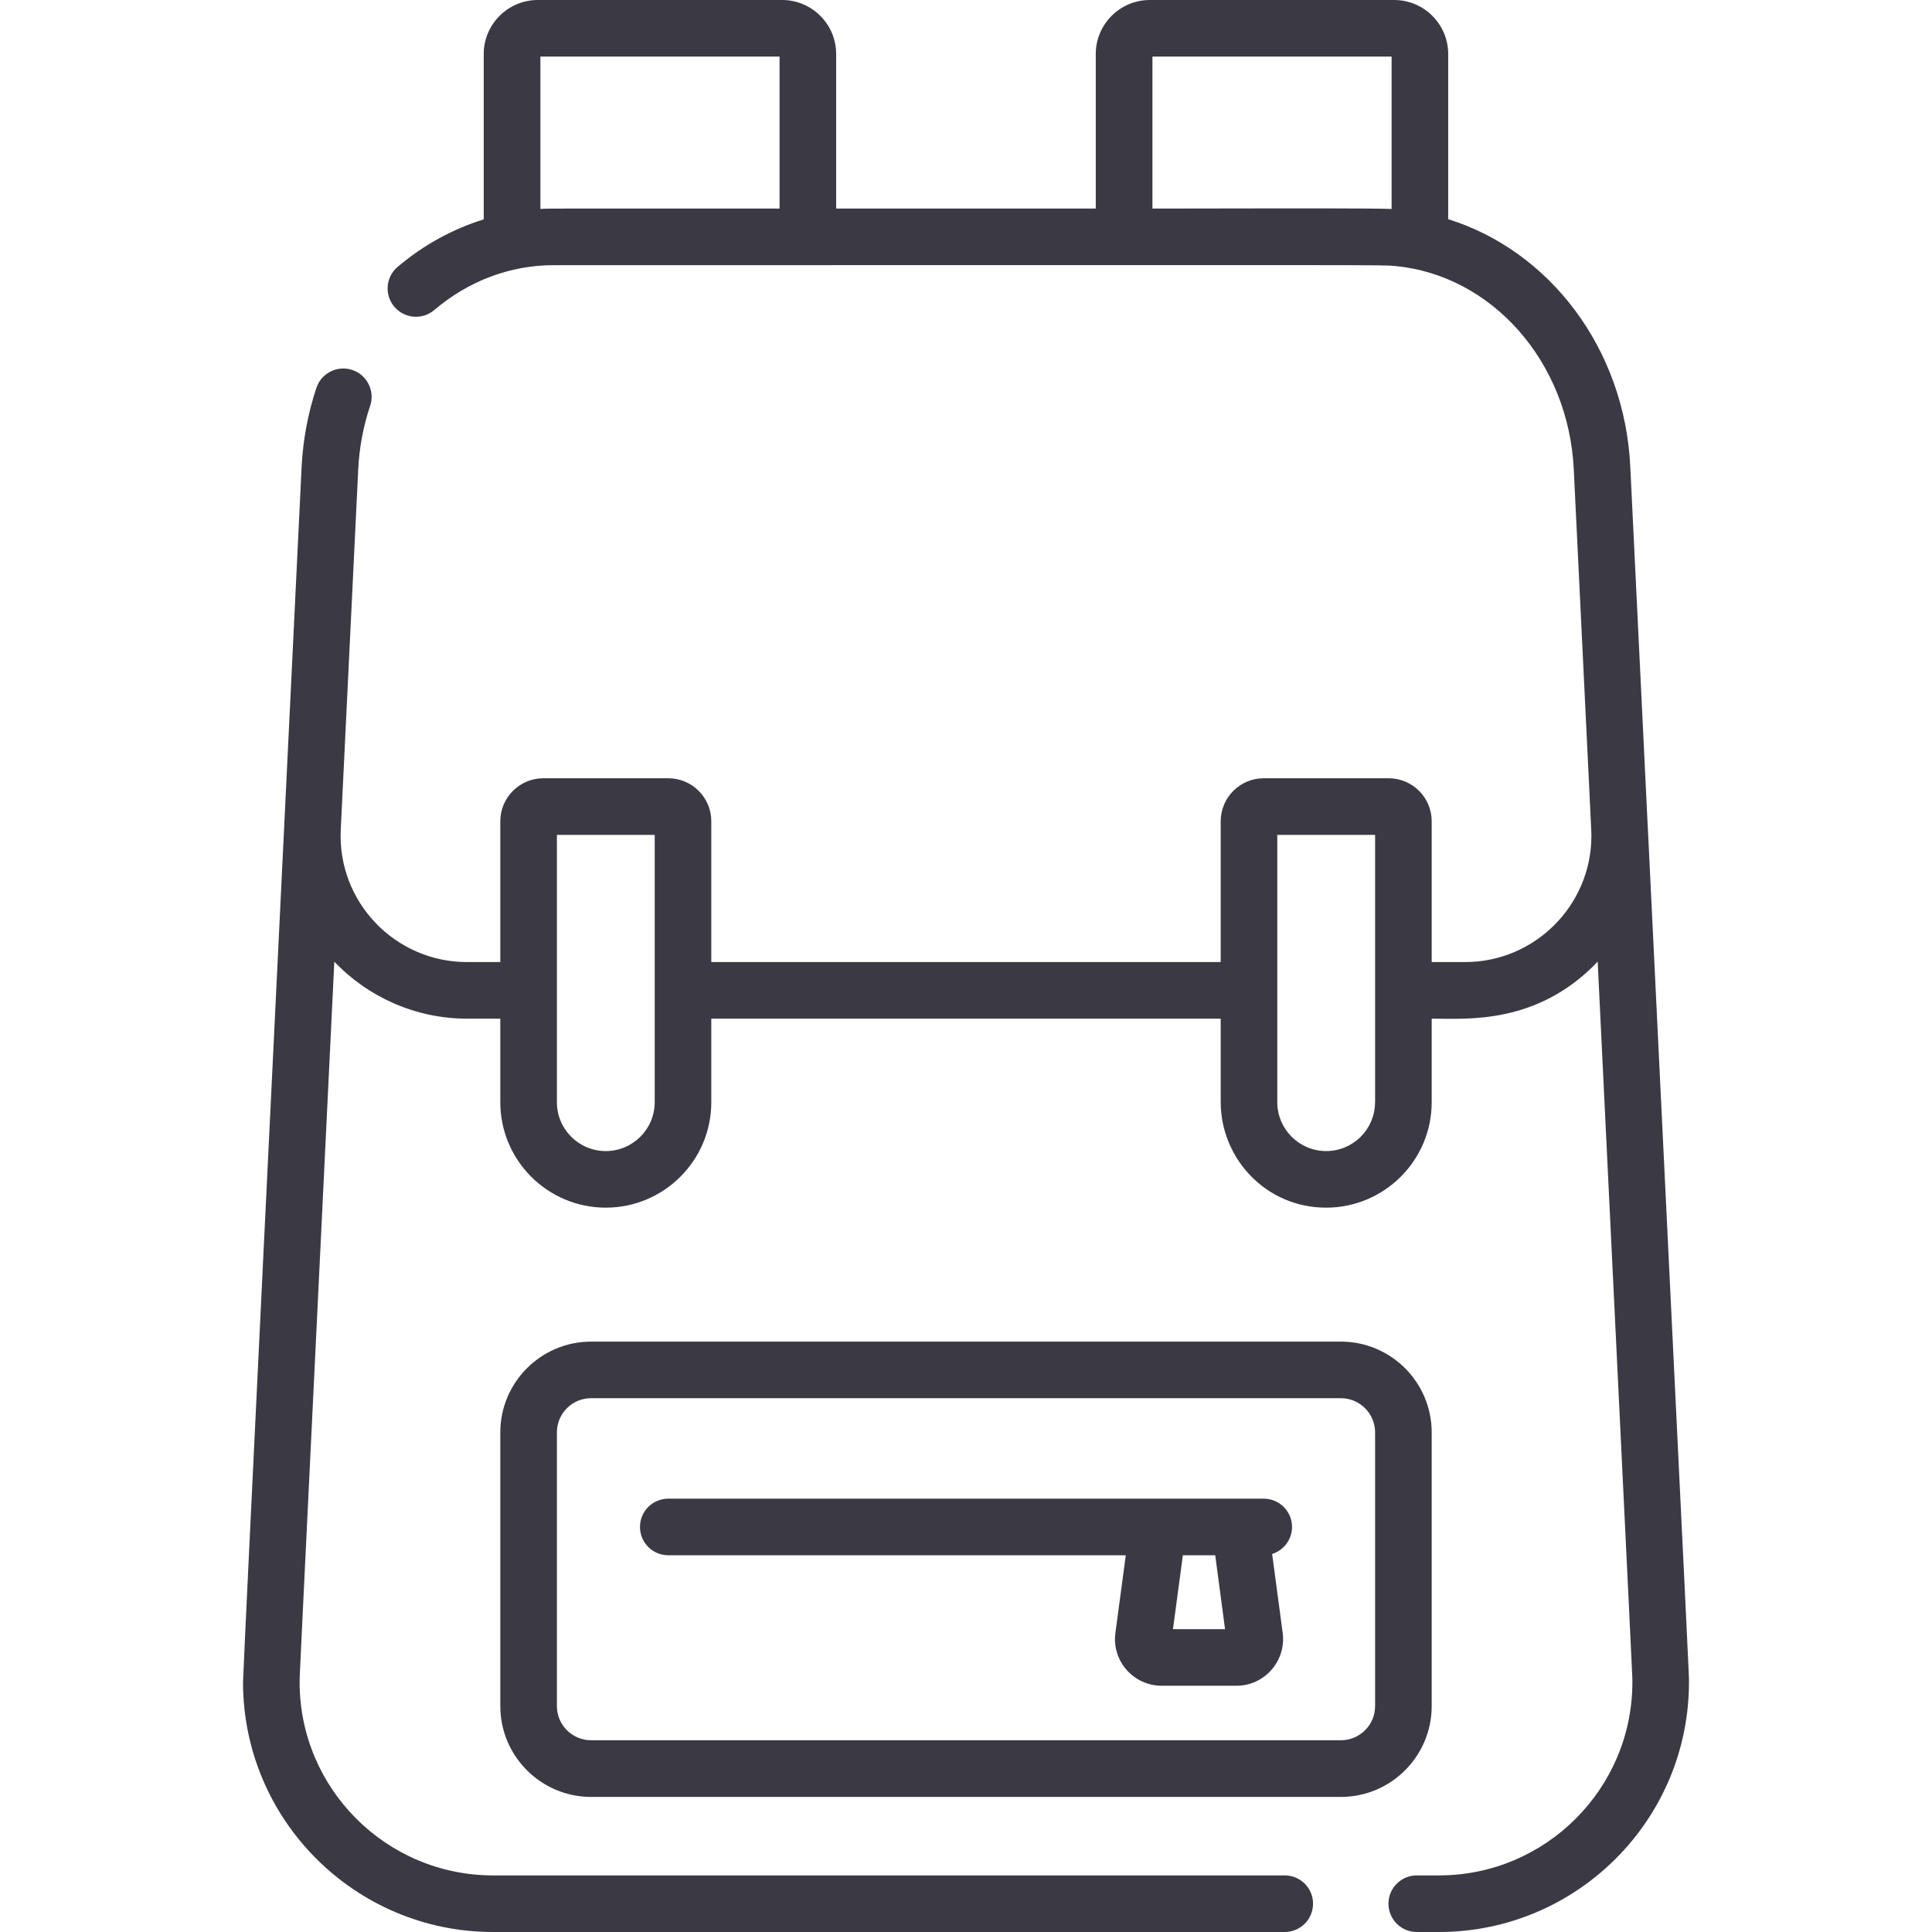 <svg width="24" height="24" viewBox="0 0 24 24" fill="none" xmlns="http://www.w3.org/2000/svg">
<g clip-path="url(#clip0_656:4642)">
<path d="M17.785 21.194V17.794C17.785 17.172 17.279 16.666 16.657 16.666H7.343C6.721 16.666 6.215 17.172 6.215 17.794V21.194C6.215 21.816 6.721 22.322 7.343 22.322H16.657C17.279 22.322 17.785 21.816 17.785 21.194ZM17.082 21.194C17.082 21.428 16.891 21.618 16.657 21.618H7.343C7.108 21.618 6.918 21.428 6.918 21.194V17.794C6.918 17.559 7.108 17.369 7.343 17.369H16.657C16.891 17.369 17.082 17.559 17.082 17.794V21.194H17.082Z" fill="#3B3943"/>
<path d="M15.698 18.617C15.36 18.617 8.641 18.617 8.302 18.617C8.107 18.617 7.95 18.774 7.95 18.968C7.95 19.163 8.107 19.32 8.302 19.32H13.985L13.856 20.284C13.809 20.632 14.08 20.941 14.431 20.941H15.359C15.71 20.941 15.98 20.631 15.934 20.284L15.803 19.304C15.946 19.259 16.05 19.126 16.05 18.968C16.05 18.774 15.892 18.617 15.698 18.617ZM14.571 20.238L14.694 19.32H15.096L15.218 20.238H14.571Z" fill="#3B3943"/>
<path d="M20.47 10.284C20.47 10.28 20.47 10.275 20.469 10.271L20.469 10.271L20.252 5.797C20.181 4.324 19.244 3.113 17.99 2.723V0.671C17.99 0.301 17.689 0 17.319 0H14.284C13.913 0 13.612 0.301 13.612 0.671V2.591H10.387V0.671C10.387 0.301 10.086 0 9.716 0H6.681C6.311 0 6.009 0.301 6.009 0.671V2.725C5.623 2.845 5.257 3.045 4.939 3.316C4.791 3.441 4.773 3.663 4.899 3.811C5.025 3.959 5.247 3.977 5.395 3.851C5.821 3.489 6.337 3.294 6.88 3.294C17.599 3.294 17.118 3.289 17.327 3.304C18.526 3.416 19.485 4.485 19.55 5.831C19.782 10.62 19.769 10.325 19.769 10.383C19.769 11.246 19.066 11.951 18.2 11.951H17.785V10.202C17.785 9.907 17.545 9.668 17.251 9.668H15.698C15.404 9.668 15.164 9.907 15.164 10.202V11.951H8.836V10.202C8.836 9.907 8.596 9.668 8.302 9.668H6.749C6.455 9.668 6.215 9.907 6.215 10.202V11.951H5.8C4.91 11.951 4.189 11.206 4.233 10.305L4.45 5.831C4.463 5.56 4.513 5.294 4.598 5.042C4.66 4.858 4.561 4.658 4.377 4.596C4.193 4.534 3.993 4.633 3.931 4.817C3.826 5.131 3.764 5.461 3.747 5.797L3.53 10.271V10.271V10.271C3.53 10.272 3.53 10.273 3.53 10.273C3.513 10.636 3.019 20.749 3.019 20.896C3.019 22.608 4.412 24 6.125 24H15.959C16.154 24 16.311 23.843 16.311 23.648C16.311 23.454 16.154 23.297 15.959 23.297H6.125C4.8 23.297 3.722 22.22 3.722 20.897C3.722 20.809 3.694 21.412 4.153 11.946C4.571 12.386 5.165 12.654 5.8 12.654H6.215V13.692C6.215 14.415 6.803 15.002 7.525 15.002C8.248 15.002 8.836 14.415 8.836 13.692V12.654H15.164V13.692C15.164 14.383 15.719 15.002 16.474 15.002C17.193 15.002 17.785 14.418 17.785 13.692V12.654C18.215 12.654 19.096 12.735 19.847 11.946C20.305 21.405 20.278 20.808 20.278 20.897C20.278 22.22 19.2 23.297 17.875 23.297H17.6C17.406 23.297 17.248 23.454 17.248 23.648C17.248 23.843 17.406 24 17.6 24H17.875C19.588 24 20.981 22.608 20.981 20.897C20.981 20.783 21.013 21.483 20.47 10.284V10.284ZM15.655 2.589C15.292 2.59 14.852 2.59 14.316 2.591V0.703H17.287V2.596C17.11 2.586 15.853 2.589 15.655 2.589V2.589ZM6.728 2.595C6.723 2.595 6.718 2.595 6.713 2.596V0.703H9.684V2.591C6.613 2.591 6.847 2.589 6.728 2.595V2.595ZM8.133 13.692C8.133 14.027 7.86 14.299 7.525 14.299C7.19 14.299 6.918 14.027 6.918 13.692C6.918 12.042 6.918 11.77 6.918 10.371H8.133V13.692ZM16.474 14.299C16.139 14.299 15.867 14.026 15.867 13.692C15.867 12.042 15.867 11.77 15.867 10.371H17.082V13.692C17.082 13.697 17.081 13.701 17.081 13.706C17.074 14.033 16.806 14.299 16.474 14.299V14.299Z" fill="#3B3943"/>
</g>
<defs>
<clipPath id="clip0_656:4642">
<rect width="24" height="24" fill="white"/>
</clipPath>
</defs>
</svg>
